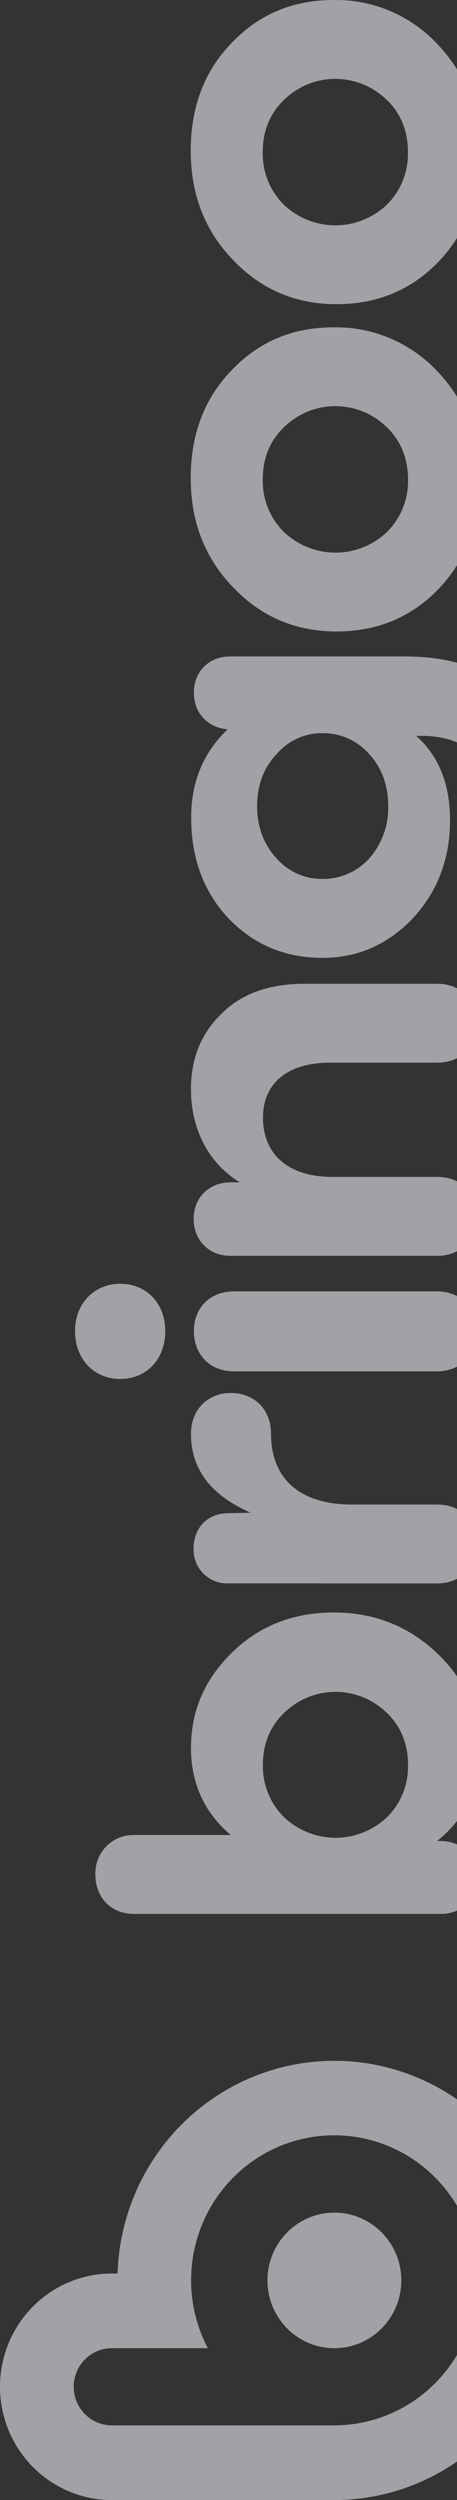 <svg width="80" height="437" viewBox="0 0 80 437" fill="none" xmlns="http://www.w3.org/2000/svg">
<rect x="0" y="0" width="80" height="437" fill="#333333" stroke="none"/>
<g opacity="0.6">
<path d="M40.675 288.8C45.472 284.141 51.397 281.858 58.451 281.858C65.505 281.858 71.523 284.234 76.527 288.991C81.531 293.748 83.956 299.45 83.956 306.013C83.956 312.575 81.509 317.805 76.527 321.8H77.184C80.852 321.8 83.484 324.474 83.484 328.175C83.484 331.978 80.839 334.546 77.184 334.546H23.463C19.42 334.546 16.691 331.692 16.691 327.604C16.67 326.699 16.83 325.799 17.163 324.958C17.495 324.117 17.993 323.353 18.626 322.713C19.26 322.073 20.015 321.569 20.846 321.233C21.678 320.896 22.568 320.734 23.463 320.756H40.393C35.786 316.855 33.431 311.719 33.431 305.54C33.431 298.978 35.878 293.458 40.675 288.8ZM71.43 308.487C71.43 304.872 70.205 301.827 67.762 299.45C65.344 297.067 62.101 295.733 58.724 295.733C55.348 295.733 52.105 297.067 49.687 299.45C47.24 301.827 46.018 304.872 46.018 308.487C45.983 310.183 46.292 311.868 46.926 313.439C47.56 315.009 48.505 316.431 49.704 317.618C52.152 319.943 55.384 321.237 58.742 321.237C62.1 321.237 65.332 319.943 67.78 317.618C68.972 316.428 69.91 315.004 70.538 313.434C71.165 311.864 71.469 310.18 71.43 308.487Z" fill="#EAEDF2"/>
<path d="M39.9 276.763C39.103 276.79 38.31 276.651 37.569 276.355C36.828 276.06 36.155 275.614 35.591 275.045C35.027 274.476 34.584 273.796 34.29 273.047C33.996 272.298 33.857 271.496 33.882 270.691C33.882 266.981 36.421 264.507 39.9 264.507L43.868 264.413C36.911 261.368 33.428 256.803 33.428 250.623C33.428 246.437 36.346 243.49 40.389 243.49C44.621 243.49 47.443 246.437 47.443 250.623C47.443 258.229 52.24 262.987 61.551 262.987H76.576C80.619 262.987 83.441 265.742 83.441 269.835C83.441 273.928 80.619 276.777 76.576 276.777L39.9 276.763Z" fill="#EAEDF2"/>
<path d="M21.031 241.041C16.521 241.041 13.135 237.617 13.135 232.673C13.135 227.823 16.521 224.399 21.031 224.399C25.642 224.399 28.931 227.823 28.931 232.673C28.931 237.617 25.642 241.041 21.031 241.041ZM40.87 225.727H76.524C80.567 225.727 83.481 228.581 83.481 232.673C83.481 236.855 80.567 239.708 76.524 239.708H40.901C36.854 239.708 33.94 236.855 33.94 232.673C33.918 228.581 36.832 225.727 40.901 225.727H40.87Z" fill="#EAEDF2"/>
<path d="M38.789 177.19C42.272 173.672 47.165 171.96 53.368 171.96H76.594C80.637 171.96 83.458 174.813 83.458 178.902C83.458 182.99 80.637 185.75 76.594 185.75H57.791C49.983 185.75 46.032 189.651 46.032 195.353C46.032 201.443 50.075 205.723 58.258 205.723H76.594C80.637 205.723 83.458 208.479 83.458 212.571C83.458 216.664 80.641 219.513 76.594 219.513H40.297C36.629 219.513 33.9 216.838 33.9 213.044C33.9 209.335 36.629 206.673 40.297 206.673H41.989C36.346 203.249 33.428 197.163 33.428 190.409C33.428 184.987 35.218 180.614 38.789 177.19Z" fill="#EAEDF2"/>
<path d="M40.312 114.741H70.877C79.434 114.741 86.308 117.215 91.378 122.065C96.448 126.916 98.996 133.763 98.996 142.608C98.996 150.976 97.232 158.016 93.635 163.624C92.312 165.906 90.549 167.052 88.371 167.052C85.078 167.052 82.82 164.863 82.82 161.533C82.82 160.583 83.195 159.344 83.856 157.824C86.299 153.072 87.524 148.408 87.524 143.75C87.524 134.24 82.631 128.628 73.884 128.628H72.852C76.82 132.145 78.778 137.098 78.778 143.371C78.778 150.12 76.614 155.827 72.288 160.49C67.879 165.149 62.589 167.431 56.417 167.431C49.927 167.431 44.472 165.149 40.051 160.583C35.643 155.92 33.465 150.027 33.465 142.894C33.465 136.617 35.63 131.481 39.862 127.486C36.383 127.201 33.937 124.633 33.937 121.116C33.914 117.406 36.547 114.741 40.312 114.741ZM67.959 140.896C67.959 137.281 66.834 134.24 64.67 131.86C63.65 130.682 62.391 129.741 60.979 129.101C59.567 128.461 58.035 128.137 56.487 128.151C54.951 128.127 53.428 128.447 52.029 129.088C50.63 129.729 49.388 130.676 48.393 131.86C46.136 134.24 45.007 137.281 45.007 140.896C45.007 144.512 46.136 147.552 48.393 150.027C49.406 151.18 50.653 152.1 52.049 152.723C53.445 153.346 54.957 153.658 56.483 153.638C58.021 153.649 59.544 153.333 60.953 152.711C62.363 152.089 63.628 151.175 64.665 150.027C66.862 147.512 68.038 144.251 67.959 140.896Z" fill="#EAEDF2"/>
<path d="M58.898 110.379C51.75 110.379 45.724 107.811 40.822 102.676C35.836 97.54 33.389 91.169 33.389 83.559C33.389 75.948 35.743 69.676 40.54 64.727C45.332 59.689 51.262 57.215 58.409 57.215C61.8 57.154 65.167 57.807 68.295 59.133C71.423 60.46 74.243 62.43 76.577 64.919C81.468 70.055 83.914 76.427 83.914 84.036C83.914 91.646 81.564 97.919 76.767 102.961C71.975 107.905 66.049 110.379 58.898 110.379ZM67.742 74.713C65.324 72.33 62.081 70.996 58.704 70.996C55.327 70.996 52.084 72.33 49.666 74.713C47.219 77.094 45.998 80.135 45.998 83.75C45.954 85.461 46.259 87.163 46.893 88.75C47.527 90.337 48.477 91.775 49.684 92.974C52.13 95.303 55.362 96.599 58.722 96.599C62.081 96.599 65.314 95.303 67.76 92.974C68.963 91.773 69.91 90.334 70.541 88.748C71.172 87.161 71.474 85.46 71.428 83.75C71.41 80.135 70.185 77.094 67.76 74.713H67.742Z" fill="#EAEDF2"/>
<path d="M58.898 53.169C51.75 53.169 45.724 50.602 40.822 45.466C35.836 40.33 33.389 33.959 33.389 26.349C33.389 18.738 35.743 12.461 40.54 7.517C45.332 2.475 51.262 0.005 58.409 0.005C61.8 -0.056 65.167 0.597 68.295 1.923C71.423 3.25 74.243 5.22 76.577 7.709C81.468 12.845 83.914 19.217 83.914 26.826C83.914 34.431 81.564 40.709 76.767 45.751C71.975 50.695 66.049 53.169 58.898 53.169ZM67.742 17.503C65.324 15.12 62.081 13.786 58.704 13.786C55.327 13.786 52.084 15.12 49.666 17.503C47.219 19.88 45.998 22.925 45.998 26.54C45.952 28.25 46.254 29.951 46.885 31.538C47.516 33.124 48.462 34.563 49.666 35.764C52.112 38.093 55.345 39.389 58.704 39.389C62.063 39.389 65.296 38.093 67.742 35.764C68.946 34.563 69.892 33.124 70.523 31.538C71.154 29.951 71.456 28.25 71.41 26.54C71.41 22.925 70.185 19.88 67.76 17.503H67.742Z" fill="#EAEDF2"/>
<path d="M46.816 398.609C46.816 400.952 47.504 403.244 48.792 405.192C50.08 407.141 51.91 408.66 54.051 409.557C56.193 410.453 58.549 410.688 60.823 410.23C63.096 409.773 65.184 408.644 66.823 406.986C68.461 405.328 69.577 403.216 70.029 400.918C70.48 398.619 70.248 396.236 69.36 394.071C68.472 391.906 66.97 390.055 65.042 388.754C63.114 387.452 60.848 386.758 58.53 386.759C55.424 386.762 52.446 388.012 50.25 390.234C48.053 392.455 46.819 395.467 46.816 398.609Z" fill="#EAEDF2"/>
<path d="M20.576 397.403H19.579C14.386 397.403 9.406 399.489 5.735 403.202C2.063 406.915 0 411.951 0 417.202C0 422.452 2.063 427.488 5.735 431.201C9.406 434.914 14.386 437 19.579 437H58.522C65.979 437 73.272 434.778 79.489 430.613C85.706 426.448 90.572 420.524 93.479 413.58C96.387 406.636 97.208 398.979 95.84 391.566C94.471 384.153 90.974 377.312 85.784 371.897C80.594 366.481 73.942 362.731 66.657 361.115C59.373 359.499 51.779 360.087 44.824 362.808C37.869 365.529 31.86 370.261 27.548 376.413C23.235 382.565 20.81 389.866 20.576 397.403ZM83.577 398.611C83.57 405.329 80.928 411.769 76.231 416.518C71.533 421.268 65.165 423.94 58.522 423.947H19.575C17.806 423.947 16.109 423.236 14.858 421.971C13.607 420.706 12.904 418.991 12.904 417.202C12.904 415.413 13.607 413.697 14.858 412.432C16.109 411.167 17.806 410.457 19.575 410.457H36.381C34.595 407.057 33.599 403.291 33.468 399.444C33.338 395.597 34.076 391.77 35.626 388.255C37.177 384.739 39.5 381.628 42.418 379.156C45.336 376.684 48.773 374.917 52.467 373.989C56.161 373.062 60.016 372.998 63.739 373.802C67.462 374.606 70.954 376.258 73.951 378.632C76.948 381.005 79.37 384.038 81.034 387.5C82.698 390.962 83.56 394.762 83.555 398.611H83.577Z" fill="#EAEDF2"/>
</g>
</svg>
